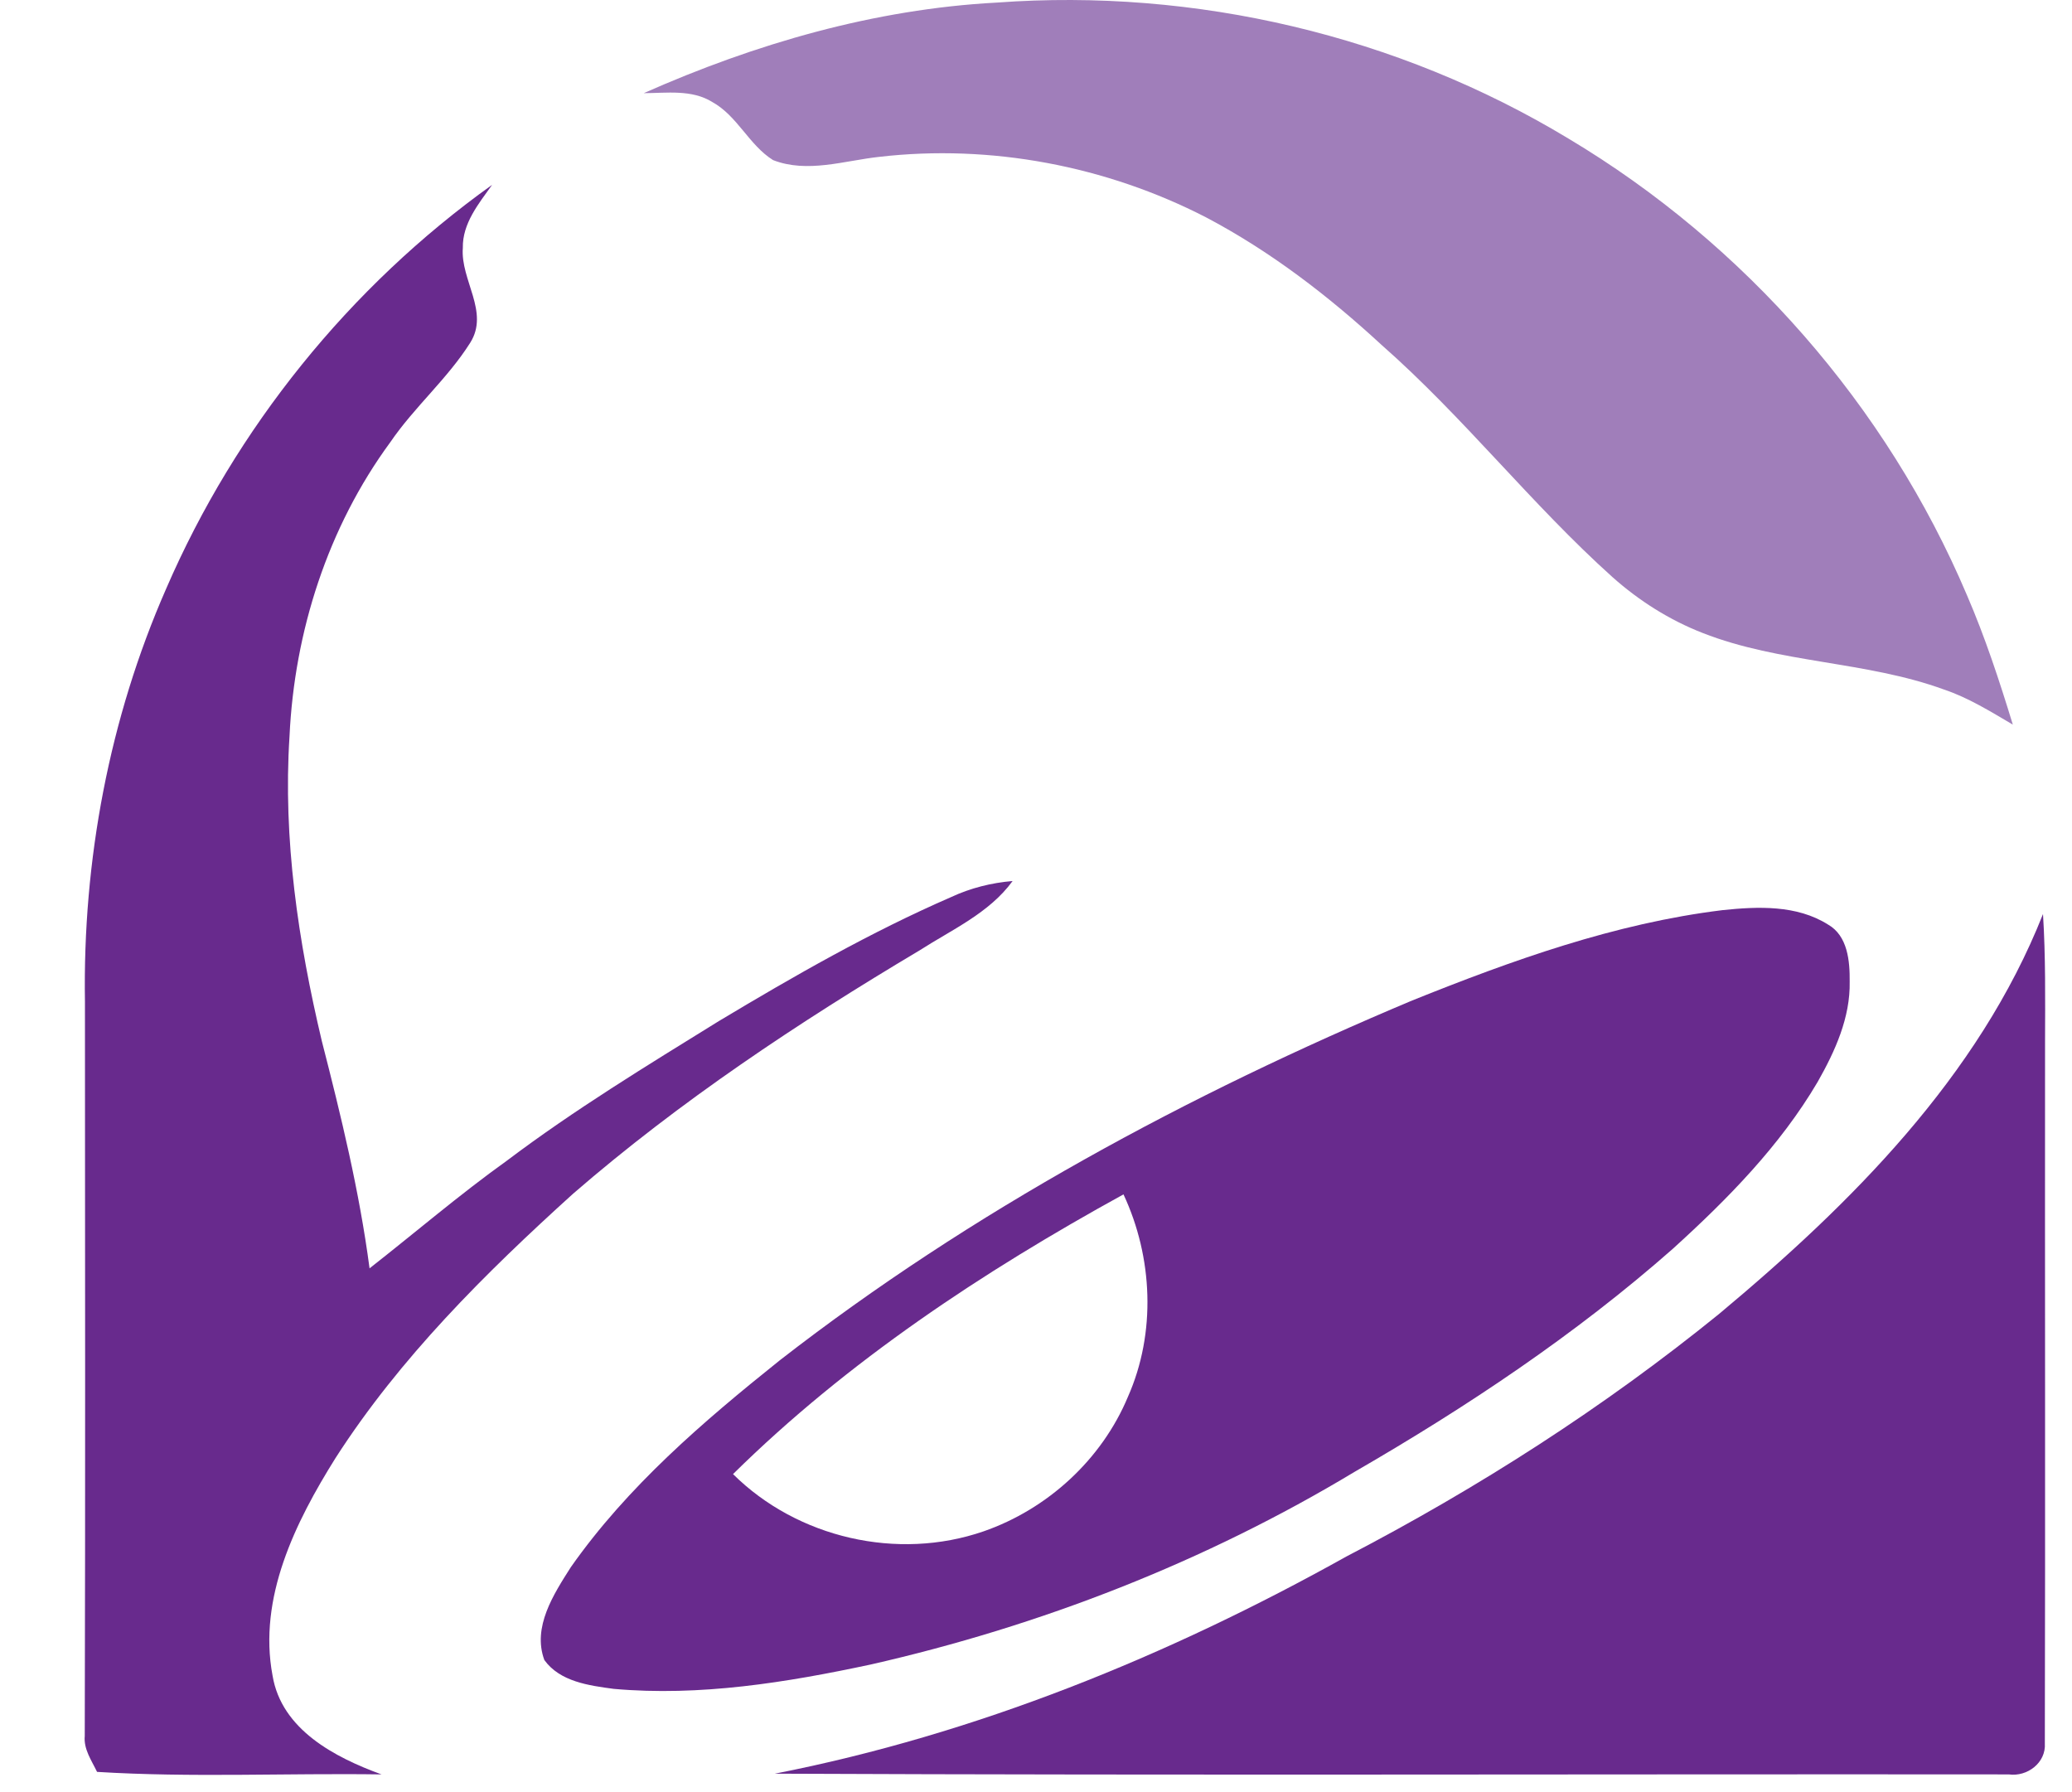 <svg xmlns="http://www.w3.org/2000/svg" viewBox="0 0 633.807 548" style="max-height: 500px" width="633.807" height="548"><g stroke-width="1"><path fill="#a07eba" d="m196.924 28.498c34.098-15.116 70.566-25.72 107.964-27.705 60.752-4.472 122.675 10.057 174.845 41.567 53.953 32.217 97.379 81.758 121.928 139.654 5.564 12.872 9.938 26.207 14.047 39.623-6.824-4.004-13.561-8.214-21.088-10.744-23.881-8.703-50.086-7.975-73.785-17.284-10.137-3.945-19.467-9.855-27.581-17.08-24.872-22.341-45.514-48.933-70.628-71.01-16.312-15.057-34.1-28.717-53.789-39.079-30.538-15.704-65.811-22.42-99.949-18.455-10.667 1.172-21.938 5.059-32.4.992-7.368-4.595-10.886-13.499-18.598-17.768-6.274-3.905-13.965-2.73-20.966-2.711"/><g fill="#682a8d"><path d="m50.834 180.051c21.269-49.134 56.118-92.359 99.687-123.504-4.109 5.788-9.087 11.777-8.946 19.284-.768 9.837 8.237 19.59 2.249 29.02-6.963 11.028-17.08 19.63-24.427 30.396-19.104 26.004-29.343 57.896-30.841 90.013-2.023 31.367 2.67 62.755 9.896 93.211 5.889 22.929 11.496 45.979 14.59 69.473 14.006-10.967 27.502-22.544 41.971-32.904 20.684-15.605 42.843-29.082 64.842-42.702 23.049-13.819 46.442-27.237 71.111-37.963 5.908-2.752 12.283-4.351 18.78-4.898-7.145 9.817-18.578 14.854-28.514 21.25-37.075 22.077-73.219 46.058-105.881 74.349-26.914 24.346-53.02 50.229-72.731 80.907-12.282 19.63-23.738 42.761-19.244 66.558 2.752 16.516 19.083 25.014 33.328 30.194-28.998-.424-58.078 1.013-87.017-.771-1.681-3.5-4.149-6.938-3.763-11.009.203-74.835.079-149.671.059-224.506-.708-43.244 7.428-86.734 24.851-126.398"/><path d="m526.887 278.383c10.807-1.133 22.727-1.639 32.299 4.413 6.029 3.439 6.678 11.211 6.615 17.422.225 11.029-4.471 21.311-9.793 30.701-11.516 19.567-27.604 35.9-44.318 51.058-29.789 26.245-62.996 48.364-97.339 68.216-45.696 27.522-96.023 47.112-148.014 58.93-25.76 5.504-52.209 9.797-78.598 7.449-7.549-1.013-16.454-2.188-21.229-8.825-3.725-10.077 2.853-20.156 8.094-28.391 17.344-24.711 40.515-44.563 63.95-63.302 58.787-45.694 124.94-81.271 193.442-110.049 30.579-12.282 62.006-23.595 94.891-27.622m-302.662 172.498c19.731 19.57 50.349 26.572 76.598 17.525 19.606-6.8 36.18-21.957 44.197-41.162 8.661-19.529 7.648-42.679-1.357-61.923-42.984 23.636-84.409 51.015-119.438 85.56"/><path d="m525.754 401.969c40.414-33.714 79.471-72.59 99.182-122.391.811 12.95.666 25.941.627 38.912-.063 71.579.102 143.157-.063 214.735.404 5.95-5.381 10.3-11.027 9.51-125.814-.12-251.644.325-377.46-.222 61.522-12.06 120.289-35.981 174.889-66.457 40.23-20.924 78.619-45.512 113.851-74.087"/></g><path d="m327.088 632.003c12.648-12.041 29.345-18.902 46.384-21.797 21.288-3.157 44.056-1.154 63.017 9.674 10.342 5.647 18.922 13.923 26.492 22.886-11.376 8.987-23.578 16.82-35.09 25.602-5.344-6.94-11.74-13.659-20.219-16.593-17.566-6.618-39.948-1.844-51.361 13.639-11.19 14.59-12.99 34.543-9.289 52.09 2.936 14.773 12.813 28.555 27.342 33.695 19.73 6.008 43.527.91 56.016-16.435 11.896 9.148 24.061 17.991 36.122 26.937-14.248 16.271-34.021 27.764-55.511 30.861-29.828 5.361-63.703-1.013-85.784-22.949-17.991-17.728-26.145-43.631-25.72-68.502-.325-25.375 8.661-51.686 27.601-69.108"/><path d="m536.522 611.605c24.627-5.789 51.805-2.653 73.6 10.602 14.996 9.086 26.896 23.15 33.594 39.341 10.867 25.337 10.705 55.026-.041 80.36-7.709 18.034-21.633 33.451-39.24 42.235-27.883 13.923-62.391 13.56-90.094-.708-24.587-12.892-41.04-38.693-44.539-65.975-1.924-17.504-1.379-35.799 5.279-52.331 9.49-26.855 33.573-47.718 61.441-53.524m12.464 38.569c-10.604 2.266-20.035 9.026-25.764 18.213-9.528 15.482-11.027 35.152-6.109 52.454 4.027 14.735 15.623 27.644 30.76 31.186 13.338 2.651 28.475 1.64 39.422-7.205 13.438-10.118 18.598-27.641 18.496-43.832-.285-13.334-3.459-27.319-12.426-37.579-10.504-12.692-28.734-17-44.379-13.237"/><path d="m0 612.251c51.097-.038 102.197-.038 153.313 0-.059 12.445-.101 24.891.02 37.336-18.392.222-36.811.063-55.206.102-.021 47.133-.08 94.266.022 141.396-14.469.019-28.96 0-43.43.019-.059-47.149 0-94.323-.039-141.473-18.213.12-36.426.038-54.641.058-.059-12.466-.02-24.952-.039-37.438"/><path d="m196.601 612.212c12.465.159 24.931-.285 37.378.281 23.798 59.699 48.587 118.993 72.731 178.55-16.212.101-32.421.06-48.629 0-2.997-8.782-6.577-17.343-9.511-26.125-23.96.02-47.902-.02-71.862.02-3.218 8.763-6.759 17.402-9.916 26.188-15.379-.061-30.74-.022-46.099-.022 24.992-59.76 50.874-119.152 75.908-178.892m-6.456 117.412c9.228.143 18.436-.667 27.685-.626 5.807.303 11.635.426 17.442-.282-7.547-20.845-14.609-41.872-21.672-62.878-7.912 21.23-15.602 42.539-23.455 63.786"/><path d="m54.7 821.034c24.688.08 49.38-.122 74.069.121 16.858.687 35.515 3.521 47.758 16.27 10.745 10.725 10.767 27.522 7.608 41.383-3.157 11.375-12.77 19.326-22.825 24.611 13.213 2.145 26.125 9.349 32.942 21.167 8.865 16.188 7.975 37.052-1.394 52.838-10.989 16.596-32.318 21.714-51.037 22.4-29.04.305-58.08.102-87.099.102-.041-59.639-.022-119.254-.022-178.892m41.142 34.926c0 11.838.144 23.676-.039 35.519 11.737-.265 23.676 1.07 35.231-1.562 14.329-3.136 15.846-27.481 1.538-31.791-11.918-3.501-24.507-1.819-36.73-2.166m-.019 69.939c.101 12.265.082 24.508 0 36.772 16.898-.607 34.199 1.76 50.734-2.61 13.072-4.878 12.547-26.573-.548-31.106-16.209-5.199-33.491-2.408-50.186-3.056"/><path d="m217.343 821.096c44.948-.102 89.893 0 134.839-.063-.143 12.467-.063 24.953-.063 37.418-30.333.082-60.649.021-90.964.041.041 10.807.101 21.635-.04 32.461 25.458.486 50.996-.77 76.435.646-.486 12.166.383 24.346-.65 36.488-25.233-.059-50.47 0-75.704-.02.04 11.452-.101 22.929.082 34.403 31.001-.082 61.986-.061 92.967-.041-.12 12.486-.102 24.973 0 37.456-45.633.082-91.269.246-136.903-.079.083-59.577.102-119.153.001-178.71"/><path d="m375.373 821.134c14.59-.18 29.184-.038 43.754-.079-.041 47.131-.123 94.285.061 141.435 26.286-.14 52.594-.038 78.904-.06 0 12.505.02 24.994.02 37.497-40.92.063-81.818.063-122.738.02.101-59.614.101-119.215-.001-178.813"/><path d="m519.522 821.034c14.447.021 28.898 0 43.365-.02.041 47.152-.018 94.302.023 141.457 26.348-.082 52.676-.063 79.002-.02-.08 12.503 0 25.011-.039 37.538-40.777-.019-81.533-.019-122.291 0 .022-59.656.102-119.295-.06-178.955"/></g></svg>